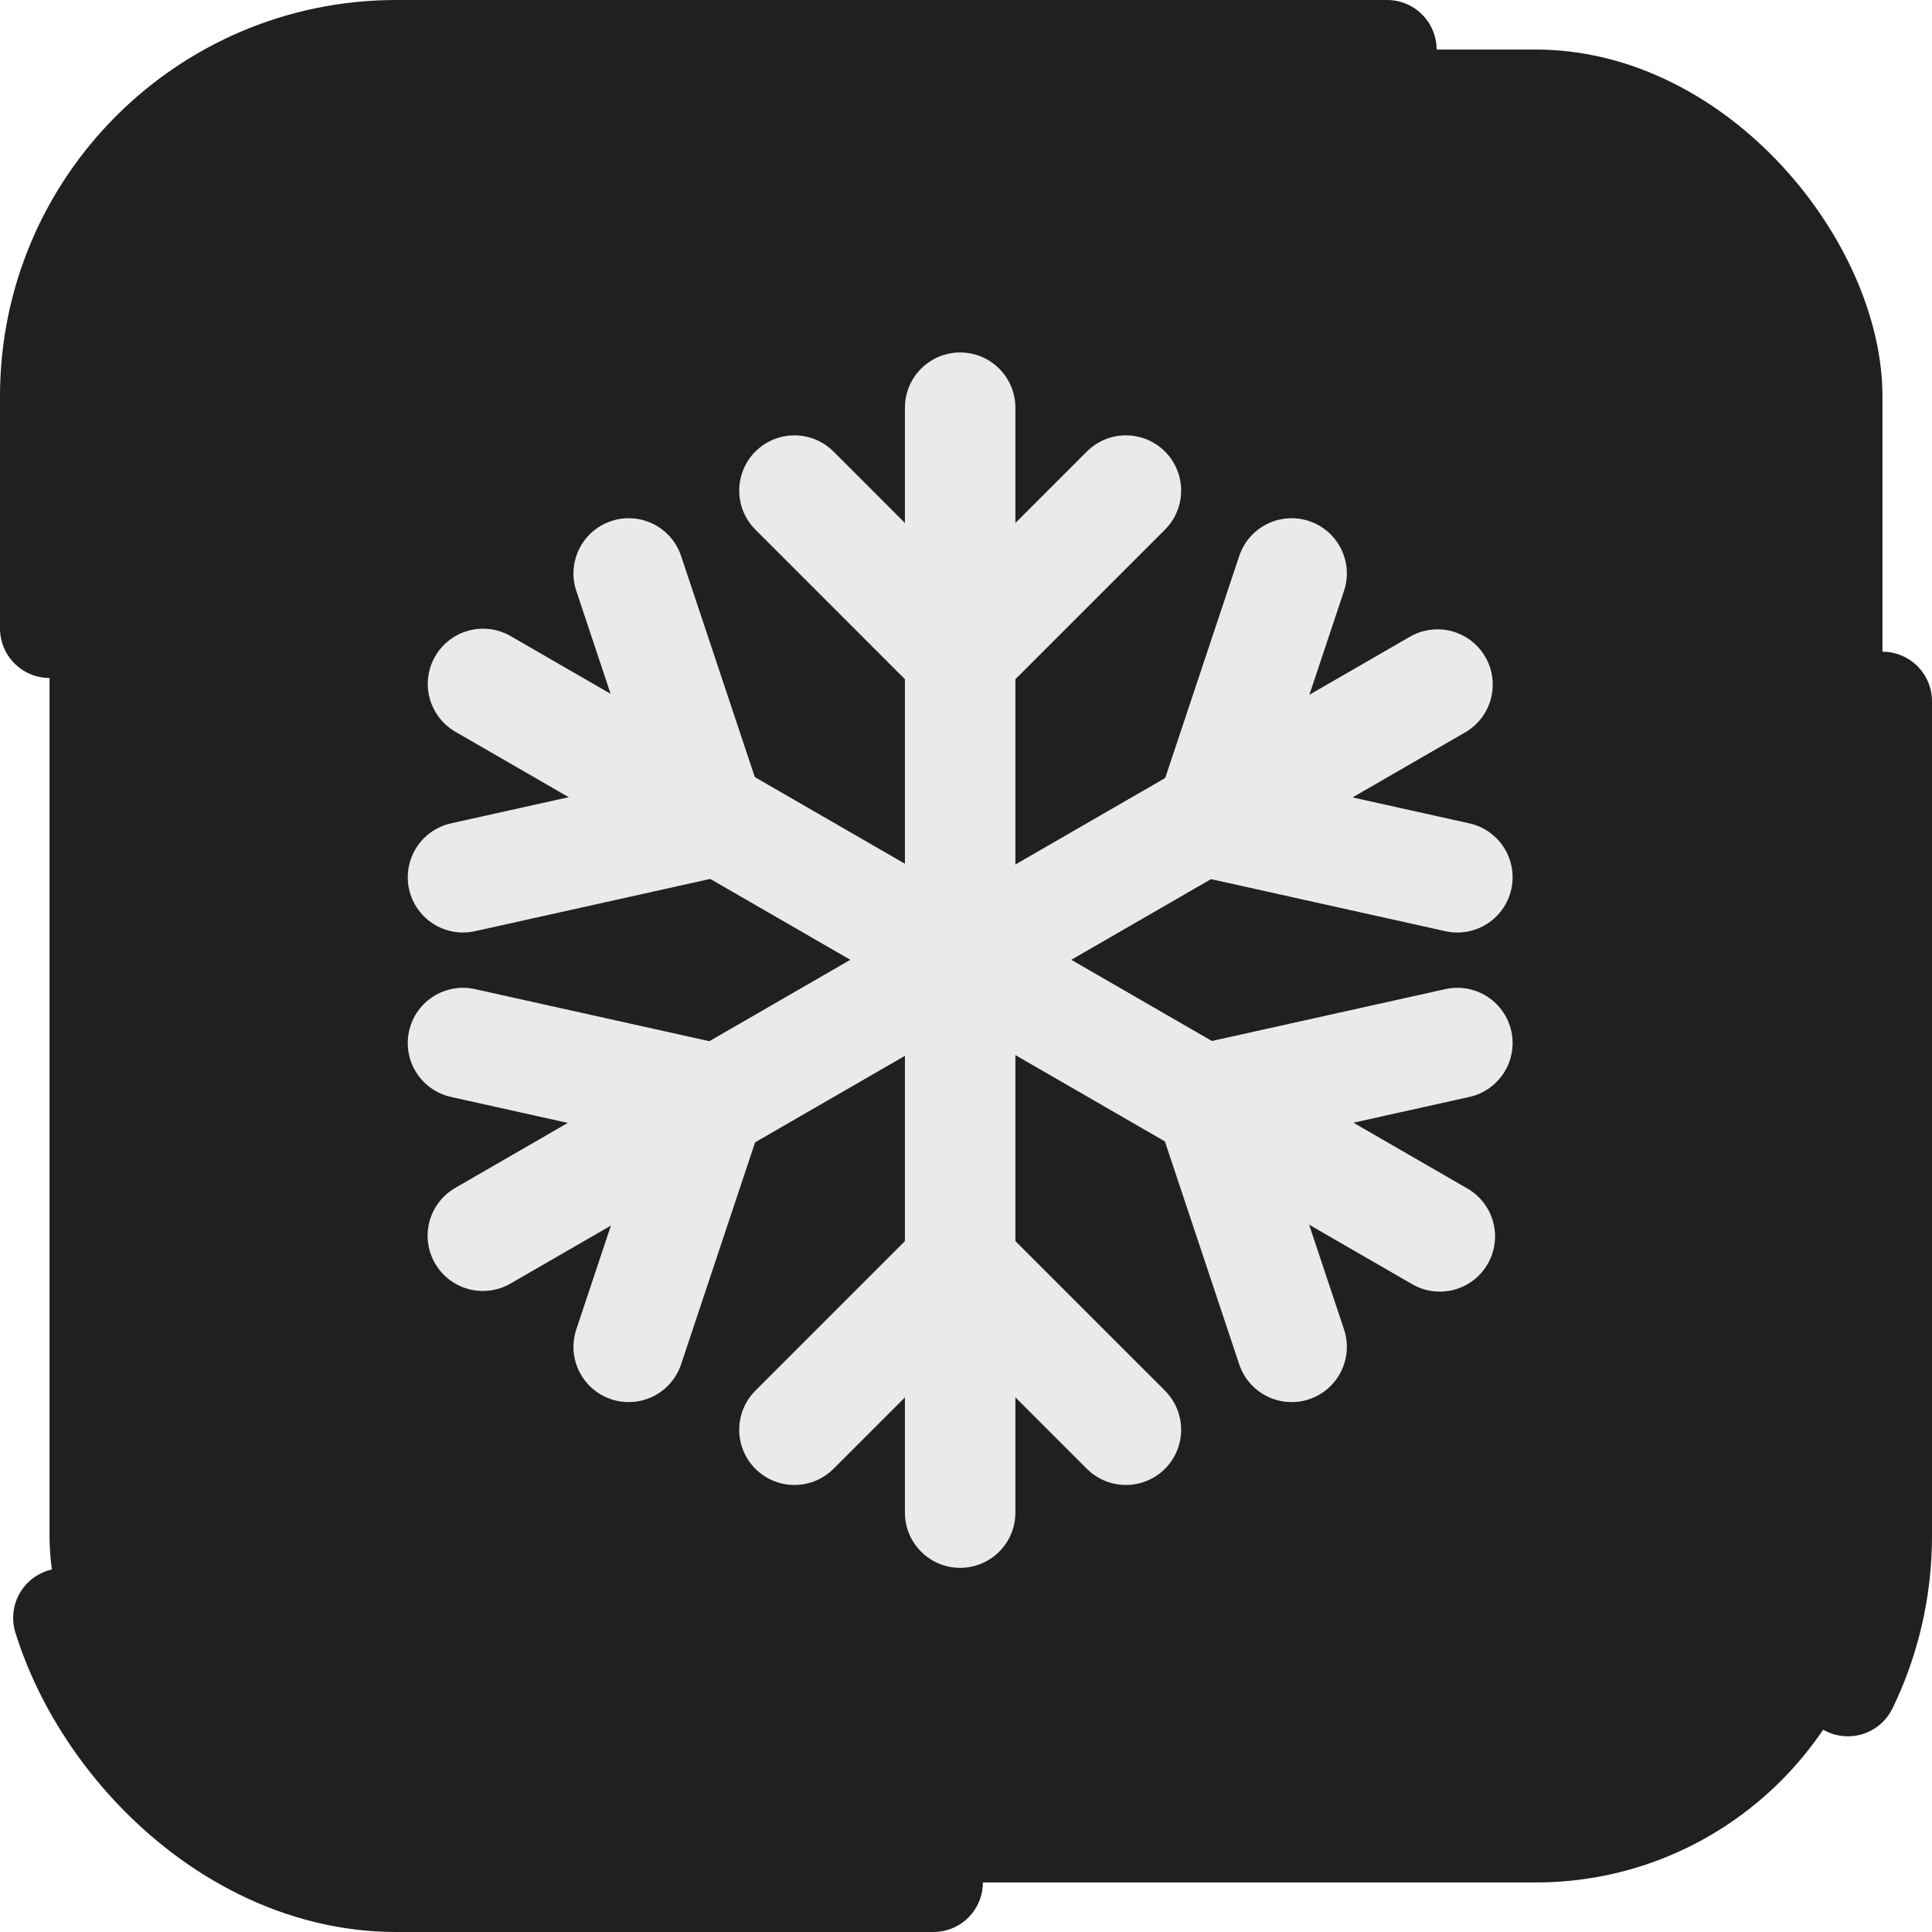 <svg width="39" height="39" viewBox="0 0 39 39" fill="none" xmlns="http://www.w3.org/2000/svg">
<rect x="1" y="1" width="37" height="37" rx="7" fill="#202020" stroke="#202020" stroke-width="2" stroke-miterlimit="1.788" stroke-linecap="round" stroke-linejoin="round" stroke-dasharray="20 20"/>
<path d="M19.382 8.23V30.534" stroke="#EAEAEA" stroke-width="2.23" stroke-linecap="round" stroke-linejoin="round"/>
<path d="M9.75 13.806L29.065 24.958" stroke="#EAEAEA" stroke-width="2.23" stroke-linecap="round" stroke-linejoin="round"/>
<path d="M9.747 24.945L29.018 13.819" stroke="#EAEAEA" stroke-width="2.23" stroke-linecap="round" stroke-linejoin="round"/>
<path d="M12.691 11.576L14.364 16.594L9.346 17.709" stroke="#EAEAEA" stroke-width="2.23" stroke-linecap="round" stroke-linejoin="round"/>
<path d="M9.346 21.055L14.364 22.17L12.691 27.188" stroke="#EAEAEA" stroke-width="2.23" stroke-linecap="round" stroke-linejoin="round"/>
<path d="M26.073 11.576L24.4 16.594L29.419 17.709" stroke="#EAEAEA" stroke-width="2.23" stroke-linecap="round" stroke-linejoin="round"/>
<path d="M29.419 21.055L24.4 22.17L26.073 27.188" stroke="#EAEAEA" stroke-width="2.23" stroke-linecap="round" stroke-linejoin="round"/>
<path d="M16.037 9.903L19.382 13.249L22.728 9.903" stroke="#EAEAEA" stroke-width="2.23" stroke-linecap="round" stroke-linejoin="round"/>
<path d="M16.037 28.861L19.382 25.516L22.728 28.861" stroke="#EAEAEA" stroke-width="2.23" stroke-linecap="round" stroke-linejoin="round"/>
</svg>

